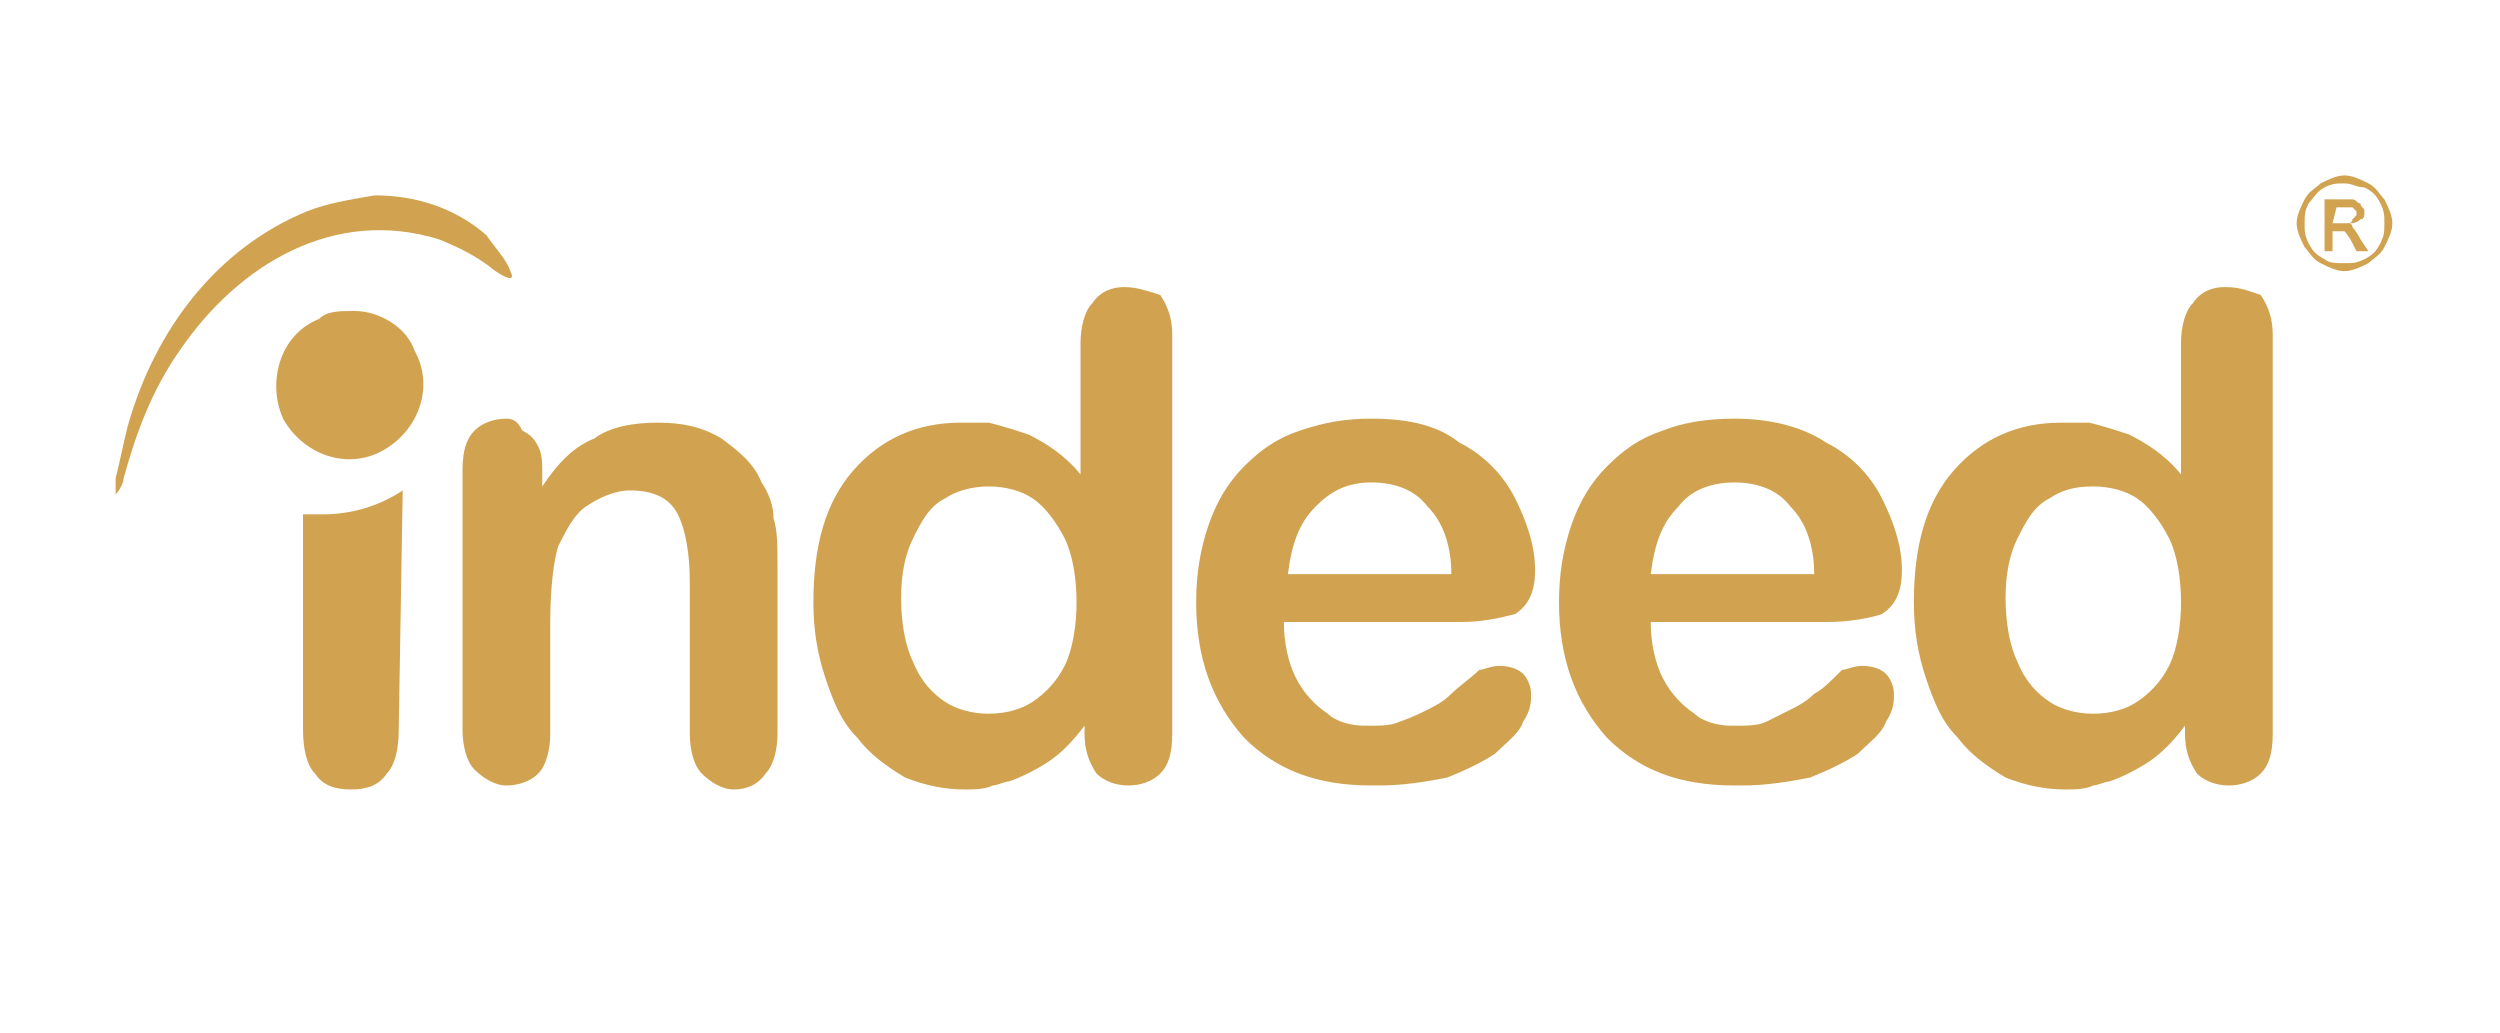 <svg xmlns="http://www.w3.org/2000/svg" viewBox="0 0 62.7 25.9"><style type="text/css">  
	.st0{fill:#D1A250;}
	.st1{fill-rule:evenodd;clip-rule:evenodd;fill:#D1A250;}
</style><path class="st0" d="M58.5 5.6h0.3c0.1 0 0.2 0 0.2-0.1 0 0 0.1-0.1 0.1-0.1 0 0 0-0.1 0-0.1 0 0-0.1-0.1-0.1-0.1 0 0-0.1 0-0.2 0h-0.2L58.5 5.6zM58.3 6.3V5h0.4c0.1 0 0.3 0 0.3 0 0.1 0 0.1 0.1 0.2 0.1 0 0.1 0.1 0.1 0.1 0.2 0 0.1 0 0.2-0.1 0.2 -0.1 0.1-0.2 0.1-0.3 0.1 0 0 0.1 0 0.1 0.1 0 0 0.1 0.1 0.2 0.3l0.2 0.3h-0.3L59 6.1c-0.1-0.2-0.2-0.3-0.2-0.3 0 0-0.1 0-0.2 0h-0.1v0.5L58.3 6.3 58.3 6.3zM58.8 4.6c-0.2 0-0.3 0-0.5 0.1S58 5 57.9 5.1c-0.1 0.2-0.1 0.3-0.1 0.5 0 0.2 0 0.3 0.1 0.5 0.1 0.2 0.2 0.3 0.4 0.4 0.1 0.1 0.3 0.1 0.5 0.1s0.3 0 0.5-0.1c0.2-0.1 0.3-0.2 0.4-0.4 0.1-0.2 0.1-0.3 0.1-0.5s0-0.3-0.1-0.5c-0.1-0.2-0.2-0.3-0.4-0.4C59.1 4.7 59 4.6 58.8 4.6M58.8 4.4c0.2 0 0.4 0.1 0.6 0.2 0.2 0.1 0.3 0.3 0.4 0.4C59.9 5.2 60 5.4 60 5.6c0 0.2-0.1 0.4-0.2 0.6 -0.1 0.2-0.3 0.3-0.4 0.4 -0.2 0.1-0.4 0.2-0.6 0.2 -0.2 0-0.4-0.1-0.6-0.2 -0.2-0.1-0.3-0.3-0.4-0.4 -0.1-0.2-0.2-0.4-0.2-0.6s0.1-0.4 0.2-0.6c0.1-0.2 0.3-0.3 0.4-0.4C58.4 4.5 58.6 4.4 58.8 4.4"/><path class="st1" d="M9.4 4.9C8.8 5 8.2 5.1 7.7 5.3c-2.2 0.9-3.8 2.9-4.5 5.4C3.1 11.1 3 11.6 2.9 12c0 0 0 0.5 0 0.4C3 12.3 3.1 12.1 3.1 12c0.3-1.1 0.7-2.2 1.4-3.2C6 6.6 8.4 5.2 11 6c0.5 0.2 0.9 0.4 1.3 0.7 0.1 0.1 0.7 0.5 0.5 0.1 -0.1-0.3-0.4-0.6-0.6-0.9C11.4 5.2 10.4 4.9 9.4 4.9L9.4 4.9zM28.2 7.2c-0.3 0-0.6 0.1-0.8 0.4 -0.2 0.2-0.3 0.6-0.3 1v3.3c-0.4-0.5-0.9-0.8-1.3-1 -0.3-0.1-0.6-0.2-1-0.3 -0.2 0-0.4 0-0.7 0 -1.1 0-2 0.4-2.7 1.2 -0.7 0.8-1 1.9-1 3.3 0 0.7 0.1 1.3 0.3 1.9 0.2 0.6 0.4 1.1 0.8 1.5 0.3 0.4 0.7 0.7 1.2 1 0.5 0.2 1 0.3 1.5 0.3 0.2 0 0.5 0 0.7-0.1 0.1 0 0.3-0.1 0.4-0.1 0.3-0.1 0.7-0.3 1-0.5 0.3-0.2 0.6-0.5 0.9-0.9v0.2c0 0.4 0.1 0.7 0.3 1 0.2 0.2 0.5 0.3 0.8 0.3 0.3 0 0.6-0.1 0.8-0.3 0.2-0.2 0.3-0.5 0.3-1v-10c0-0.4-0.1-0.7-0.3-1C28.8 7.3 28.5 7.2 28.2 7.2L28.2 7.2zM55.8 7.2c-0.3 0-0.6 0.1-0.8 0.4 -0.2 0.2-0.3 0.6-0.3 1v3.3c-0.4-0.5-0.9-0.8-1.3-1 -0.3-0.1-0.6-0.2-1-0.3 -0.2 0-0.4 0-0.7 0 -1.1 0-2 0.4-2.7 1.2 -0.7 0.8-1 1.9-1 3.3 0 0.7 0.1 1.3 0.3 1.9 0.2 0.6 0.4 1.1 0.8 1.5 0.3 0.4 0.7 0.7 1.2 1 0.5 0.2 1 0.3 1.5 0.3 0.2 0 0.5 0 0.7-0.1 0.1 0 0.3-0.1 0.4-0.1 0.3-0.1 0.7-0.3 1-0.5 0.3-0.2 0.6-0.5 0.9-0.9v0.2c0 0.4 0.1 0.7 0.3 1 0.2 0.2 0.5 0.3 0.8 0.3 0.3 0 0.6-0.1 0.8-0.3 0.2-0.2 0.3-0.5 0.3-1v-10c0-0.4-0.1-0.7-0.3-1C56.4 7.3 56.2 7.2 55.8 7.2L55.8 7.2zM8.9 7.8C8.5 7.8 8.2 7.8 8 8 7 8.4 6.7 9.6 7.1 10.5c0.5 0.9 1.6 1.3 2.5 0.8 0.9-0.5 1.3-1.6 0.8-2.5C10.2 8.2 9.5 7.8 8.9 7.8L8.9 7.8zM34.4 10.5c-0.7 0-1.2 0.1-1.8 0.3 -0.6 0.2-1 0.5-1.4 0.9 -0.4 0.4-0.7 0.9-0.9 1.5 -0.2 0.6-0.3 1.2-0.3 1.9 0 1.4 0.4 2.5 1.2 3.4 0.8 0.8 1.8 1.2 3.2 1.2 0.1 0 0.2 0 0.2 0 0.6 0 1.2-0.1 1.7-0.2 0.5-0.2 0.9-0.4 1.2-0.6 0.3-0.3 0.6-0.5 0.7-0.8 0.2-0.3 0.2-0.5 0.2-0.7 0-0.2-0.1-0.4-0.2-0.5 -0.1-0.1-0.3-0.2-0.6-0.2 -0.2 0-0.4 0.1-0.5 0.1 -0.2 0.2-0.5 0.4-0.7 0.6 -0.2 0.2-0.4 0.3-0.6 0.4 -0.2 0.1-0.4 0.2-0.7 0.3 -0.2 0.1-0.5 0.1-0.7 0.1 -0.1 0-0.1 0-0.2 0 -0.3 0-0.7-0.1-0.9-0.3 -0.3-0.2-0.6-0.5-0.8-0.9 -0.2-0.4-0.3-0.9-0.3-1.4h4.4c0.6 0 1-0.1 1.4-0.2 0.3-0.2 0.5-0.5 0.5-1.1 0-0.6-0.2-1.2-0.5-1.8 -0.3-0.6-0.8-1.1-1.4-1.4C36.1 10.7 35.4 10.5 34.4 10.5L34.4 10.5 34.4 10.5zM43.5 10.5c-0.7 0-1.3 0.1-1.8 0.3 -0.6 0.2-1 0.5-1.4 0.9 -0.4 0.4-0.7 0.9-0.9 1.5 -0.2 0.6-0.3 1.2-0.3 1.9 0 1.4 0.4 2.5 1.2 3.4 0.8 0.8 1.8 1.2 3.2 1.2 0.1 0 0.2 0 0.2 0 0.6 0 1.2-0.1 1.7-0.2 0.5-0.2 0.9-0.4 1.2-0.6 0.3-0.3 0.6-0.5 0.7-0.8 0.2-0.3 0.2-0.5 0.2-0.7 0-0.2-0.1-0.4-0.2-0.5 -0.1-0.1-0.3-0.2-0.6-0.2 -0.2 0-0.4 0.1-0.5 0.1 -0.3 0.3-0.5 0.5-0.7 0.6 -0.2 0.2-0.4 0.3-0.6 0.4 -0.2 0.1-0.4 0.2-0.6 0.3 -0.2 0.1-0.5 0.1-0.7 0.1 -0.1 0-0.1 0-0.2 0 -0.3 0-0.7-0.1-0.9-0.3 -0.3-0.2-0.6-0.5-0.8-0.9 -0.2-0.4-0.3-0.9-0.3-1.4h4.4c0.6 0 1.1-0.1 1.4-0.2 0.3-0.2 0.5-0.5 0.5-1.1 0-0.6-0.2-1.2-0.5-1.8 -0.3-0.6-0.8-1.1-1.4-1.4C45.2 10.7 44.4 10.5 43.5 10.5L43.5 10.5 43.5 10.5zM12.7 10.5c-0.3 0-0.6 0.1-0.8 0.3 -0.2 0.2-0.3 0.5-0.3 1v6.5c0 0.4 0.1 0.8 0.3 1 0.2 0.2 0.5 0.4 0.8 0.4 0.3 0 0.6-0.1 0.8-0.3 0.2-0.2 0.3-0.6 0.3-1v-2.8c0-0.9 0.1-1.6 0.2-1.9 0.2-0.4 0.4-0.8 0.7-1 0.3-0.2 0.7-0.4 1.1-0.4 0.6 0 1 0.2 1.2 0.6 0.2 0.4 0.3 1 0.3 1.7v3.8c0 0.4 0.1 0.8 0.3 1 0.2 0.2 0.5 0.4 0.8 0.4 0.3 0 0.6-0.1 0.8-0.4 0.2-0.2 0.3-0.6 0.3-1v-4.2c0-0.5 0-0.9-0.1-1.2 0-0.3-0.1-0.6-0.3-0.9 -0.2-0.5-0.6-0.8-1-1.1 -0.5-0.3-1-0.4-1.6-0.4 -0.6 0-1.2 0.1-1.6 0.4 -0.5 0.2-0.9 0.6-1.3 1.2v-0.3c0-0.3 0-0.5-0.1-0.7 -0.1-0.2-0.2-0.3-0.4-0.4C13 10.6 12.9 10.5 12.7 10.5L12.7 10.5zM34.4 12.1L34.4 12.1c0.6 0 1.1 0.2 1.4 0.6 0.4 0.4 0.6 1 0.6 1.7h-4.1c0.1-0.8 0.3-1.3 0.7-1.7C33.4 12.3 33.8 12.1 34.4 12.1L34.4 12.1zM43.5 12.1L43.5 12.1c0.6 0 1.1 0.2 1.4 0.6 0.4 0.4 0.6 1 0.6 1.7h-4.1c0.1-0.8 0.3-1.3 0.7-1.7C42.4 12.3 42.9 12.1 43.5 12.1L43.5 12.1zM24.8 12.2L24.8 12.2c0.4 0 0.8 0.1 1.1 0.3 0.3 0.2 0.6 0.6 0.8 1 0.2 0.4 0.3 1 0.3 1.6 0 0.6-0.1 1.2-0.3 1.6 -0.2 0.4-0.5 0.7-0.8 0.9 -0.3 0.2-0.7 0.3-1.1 0.3h0c-0.4 0-0.8-0.1-1.1-0.3 -0.3-0.2-0.6-0.5-0.8-1 -0.2-0.4-0.3-1-0.3-1.6 0-0.6 0.1-1.1 0.3-1.5 0.2-0.4 0.4-0.8 0.8-1C24 12.3 24.4 12.2 24.8 12.2L24.8 12.2zM52.5 12.2L52.5 12.2c0.4 0 0.8 0.1 1.1 0.3 0.3 0.2 0.6 0.6 0.8 1 0.2 0.4 0.3 1 0.3 1.6 0 0.6-0.1 1.2-0.3 1.6 -0.2 0.4-0.5 0.7-0.8 0.9 -0.3 0.2-0.7 0.3-1.1 0.3h0c-0.4 0-0.8-0.1-1.1-0.3 -0.3-0.2-0.6-0.5-0.8-1 -0.2-0.4-0.3-1-0.3-1.6 0-0.6 0.1-1.1 0.3-1.5 0.2-0.4 0.4-0.8 0.8-1C51.7 12.3 52 12.2 52.5 12.2L52.5 12.2zM10.1 12.3c-0.6 0.4-1.3 0.6-2 0.6 -0.2 0-0.3 0-0.5 0v5.4c0 0.5 0.1 0.9 0.3 1.1 0.2 0.3 0.5 0.4 0.9 0.4 0.4 0 0.7-0.1 0.9-0.4 0.2-0.2 0.3-0.6 0.3-1.1L10.1 12.3 10.1 12.3z"/></svg>
 